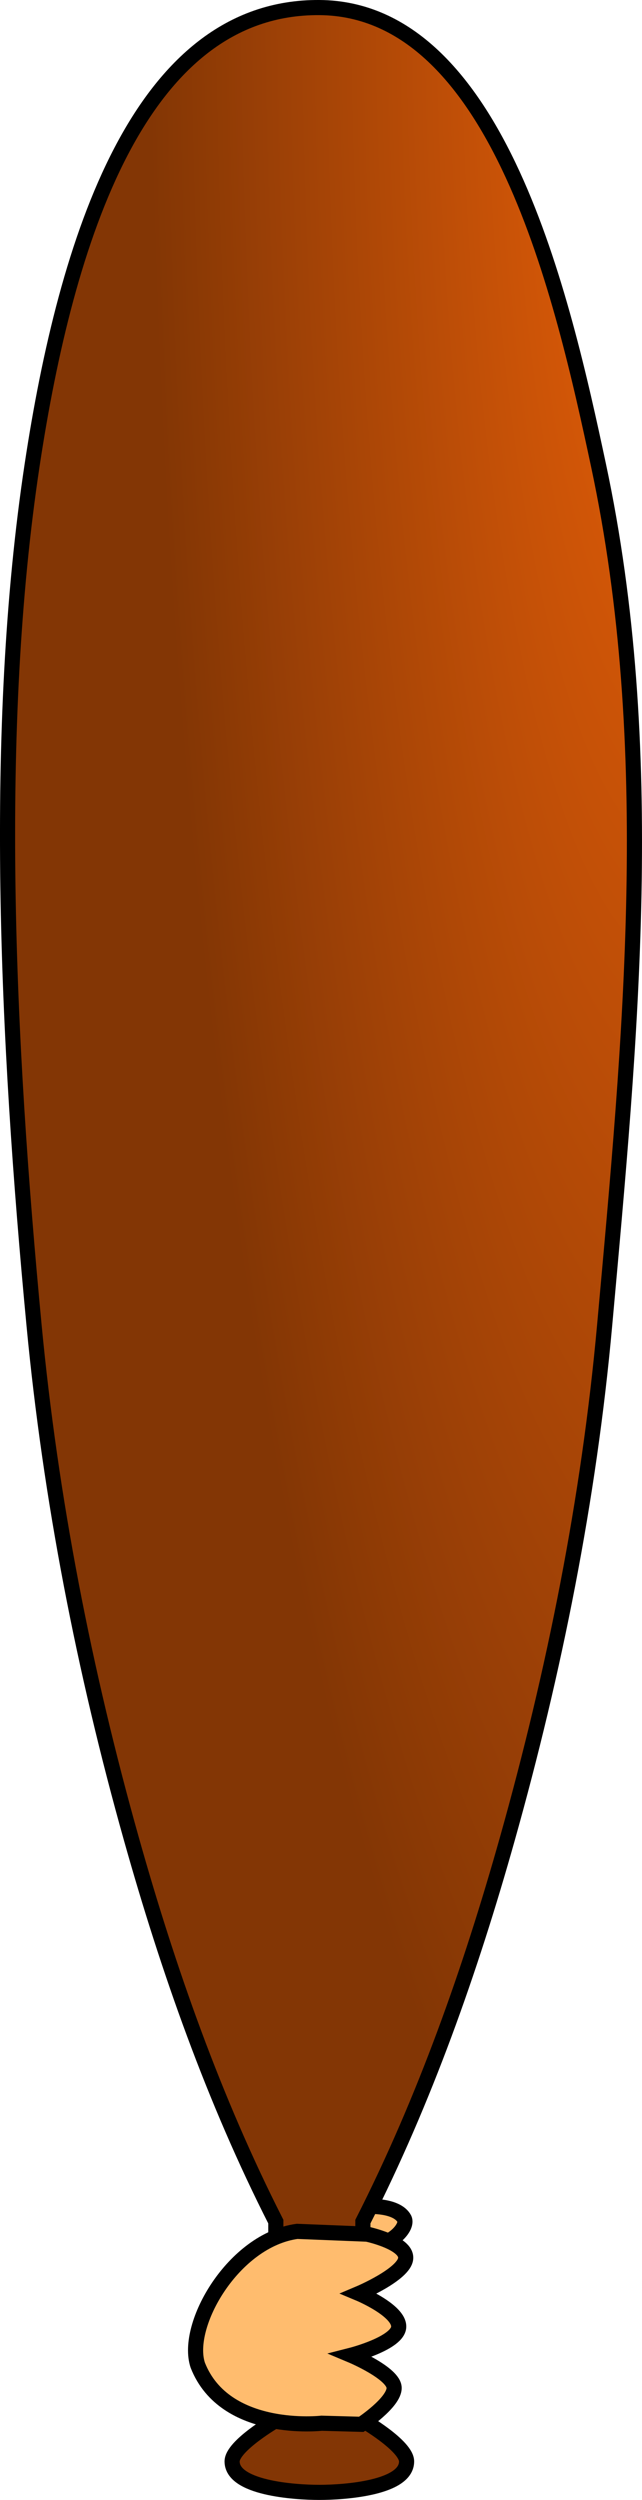 <?xml version="1.0" encoding="UTF-8" standalone="no"?>
<!-- Created with Inkscape (http://www.inkscape.org/) -->

<svg
   xmlns:dc="http://purl.org/dc/elements/1.1/"
   xmlns:cc="http://creativecommons.org/ns#"
   xmlns:rdf="http://www.w3.org/1999/02/22-rdf-syntax-ns#"
   xmlns:svg="http://www.w3.org/2000/svg"
   xmlns="http://www.w3.org/2000/svg"
   xmlns:xlink="http://www.w3.org/1999/xlink"
   xmlns:sodipodi="http://sodipodi.sourceforge.net/DTD/sodipodi-0.dtd"
   xmlns:inkscape="http://www.inkscape.org/namespaces/inkscape"
   width="42.446"
   height="165.264"
   id="svg8736"
   version="1.1"
   inkscape:version="0.48.5 r10040"
   sodipodi:docname="Neues Dokument 1">
  <defs
     id="defs8738">
    <radialGradient
       inkscape:collect="always"
       xlink:href="#linearGradient18562"
       id="radialGradient8802"
       gradientUnits="userSpaceOnUse"
       gradientTransform="matrix(-1.606,0.022,-0.102,-7.283,401.571,996.386)"
       cx="97.679"
       cy="75.36"
       fx="97.679"
       fy="75.36"
       r="21.223" />
    <linearGradient
       id="linearGradient18562">
      <stop
         style="stop-color:#ea6008;stop-opacity:1;"
         offset="0"
         id="stop18564" />
      <stop
         style="stop-color:#833605;stop-opacity:1;"
         offset="1"
         id="stop18566" />
    </linearGradient>
  </defs>
  <sodipodi:namedview
     id="base"
     pagecolor="#ffffff"
     bordercolor="#666666"
     borderopacity="1.0"
     inkscape:pageopacity="0.0"
     inkscape:pageshadow="2"
     inkscape:zoom="2.8"
     inkscape:cx="26.432251"
     inkscape:cy="94.907421"
     inkscape:document-units="px"
     inkscape:current-layer="layer1"
     showgrid="false"
     fit-margin-top="0"
     fit-margin-left="0"
     fit-margin-right="0"
     fit-margin-bottom="0"
     inkscape:window-width="1920"
     inkscape:window-height="1025"
     inkscape:window-x="-2"
     inkscape:window-y="-3"
     inkscape:window-maximized="1" />
  <g
     inkscape:label="Ebene 1"
     inkscape:groupmode="layer"
     id="layer1"
     transform="translate(-193.063,-446.873)">
    <path
       style="fill:#ffbc6e;fill-opacity:1;stroke:#000000;stroke-width:1px;stroke-linecap:round;stroke-linejoin:miter;stroke-opacity:1;display:inline"
       d="m 217.77,595.303 c 1.251,-0.087 2.265,-1.199 2.033,-1.74 -0.485,-0.936 -2.386,-0.829 -2.386,-0.829 -1.578,0.424 -2.696,2.68 0.353,2.568 z"
       id="path5528"
       inkscape:connector-curvature="0"
       sodipodi:nodetypes="cccc" />
    <path
       sodipodi:nodetypes="sccaasasaaccszs"
       inkscape:connector-curvature="0"
       id="path18254"
       d="m 219.945,609.592 c 0,-1.035 -2.89,-2.709 -2.89,-2.709 l 0,-13.145 c 4.091,-8.052 7.113,-16.633 9.554,-25.315 3.115,-11.081 5.393,-22.464 6.429,-33.929 1.705,-18.877 3.593,-38.12 -0.404,-56.861 -2.346,-10.999 -6.642,-30.182 -18.457,-30.26 -11.897,-0.079 -16.742,15.381 -18.987,30.223 -2.647,17.504 -1.668,38.017 0.126,56.898 1.089,11.459 3.313,22.847 6.429,33.929 2.441,8.683 5.463,17.264 9.554,25.315 l 0,13.145 c 0,0 -2.89,1.674 -2.89,2.709 0,1.744 4.041,2.045 5.768,2.045 1.727,0 5.768,-0.301 5.768,-2.045 z"
       style="fill:url(#radialGradient8802);fill-opacity:1;stroke:#000000;stroke-width:1px;stroke-linecap:butt;stroke-linejoin:miter;stroke-opacity:1" />
    <path
       sodipodi:nodetypes="cccczczczcc"
       inkscape:connector-curvature="0"
       id="path4669"
       d="m 212.709,594.382 c -4.206,0.57 -7.444,6.187 -6.573,8.841 1.792,4.582 8.189,3.842 8.189,3.842 l 2.626,0.073 c 0,0 2.177,-1.439 2.17,-2.407 -0.007,-0.968 -2.847,-2.159 -2.847,-2.159 0,0 3.121,-0.797 3.15,-1.884 0.029,-1.087 -2.63,-2.198 -2.63,-2.198 0,0 2.991,-1.263 3.09,-2.311 0.1,-1.048 -2.548,-1.612 -2.548,-1.612 z"
       style="fill:#ffbc6e;fill-opacity:1;stroke:#000000;stroke-width:1px;stroke-linecap:round;stroke-linejoin:miter;stroke-opacity:1;display:inline" />
  </g>
</svg>
